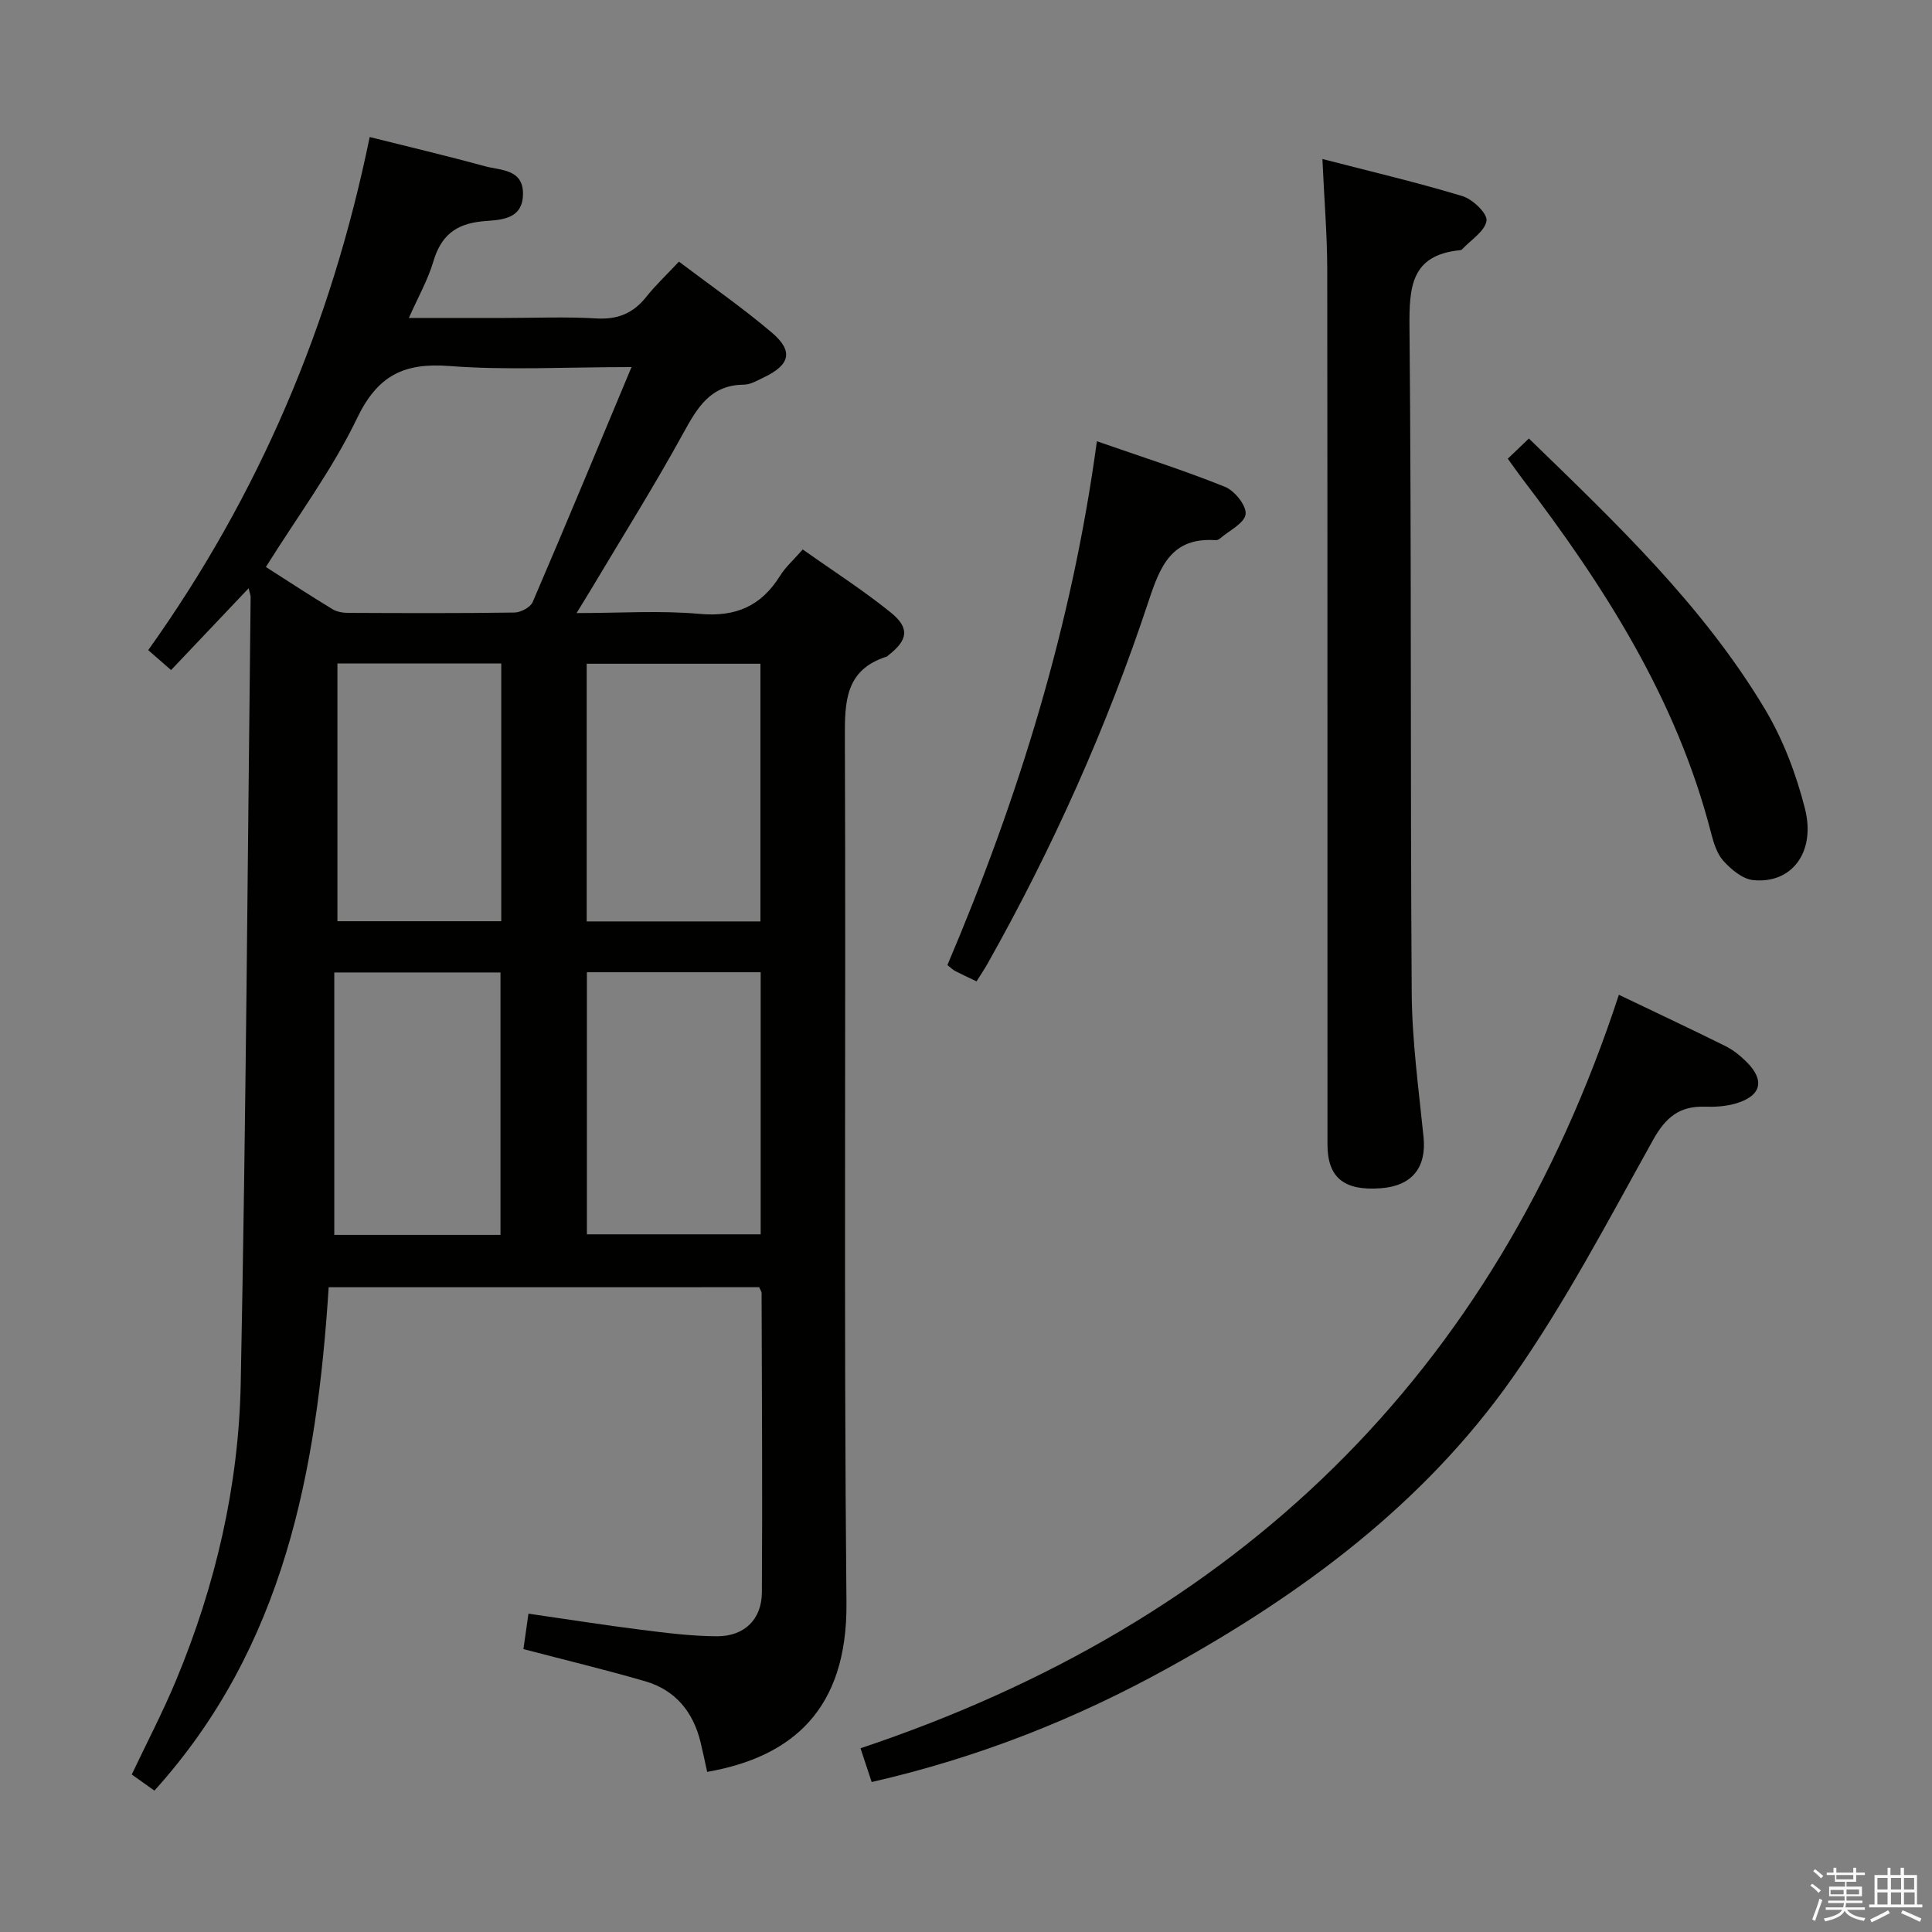 <svg enable-background="new 0 0 400 400" viewBox="0 0 400 400" xmlns="http://www.w3.org/2000/svg"><rect x="0" y="0" width="400" height="400" fill="#808080" stroke="none"/><path d="m374.8 390.4.4-.4c.7.5 1.3 1 1.8 1.4l-.5.5c-.5-.6-1.1-1.1-1.7-1.5zm1 7.3-.6-.3c.5-1.4 1.1-2.8 1.5-4.3.2.1.4.2.6.3-.5 1.3-1 2.8-1.5 4.3zm-.4-10.3.4-.4c.4.3 1 .8 1.7 1.4l-.5.5c-.4-.5-1-1-1.6-1.5zm2.5.3h1.7v-1h.6v1h3.5v-1h.6v1h1.8v.5h-1.8v1.4h-2v1h3.2v2h-3.2v.9h3.3v.5h-3.4c0 .3-.1.6-.1.9h4v.5h-3.7c.7.9 1.9 1.5 3.8 1.7-.1.2-.2.4-.3.6-2.1-.4-3.5-1.1-4-2.1-.4 1-1.8 1.7-4 2.2-.1-.2-.2-.4-.3-.6 2.1-.4 3.4-1 3.8-1.8h-3.4v-.5h3.6c.1-.3.1-.6.2-.9h-3.3v-.5h3.4c0-.3 0-.6 0-.9h-3.2v-2h3.3v-1h-2.1v-1.4h-1.7v-.5zm1.1 3.5v1h2.7c0-.3 0-.4 0-.4 0-.1 0-.2 0-.2 0-.1 0-.2 0-.3h-2.7zm1.2-3v.9h3.5v-.9zm4.7 3h-2.6v.6.4h2.6z" fill="#fafafb"/><path d="m393.6 386.7h.6v1.5h2.7v6.1h1.1v.6h-11v-.6h1.1v-6.1h2.7v-1.5h.6v1.5h2.1v-1.5zm-2.7 8.8.4.6c-1.2.6-2.5 1.3-3.8 1.9-.1-.2-.2-.4-.3-.6 1.2-.6 2.5-1.2 3.7-1.9zm-2.2-6.7v2.4h2.1v-2.4zm0 3v2.5h2.1v-2.5zm2.8-3v2.4h2.1v-2.4zm0 3v2.5h2.1v-2.5zm6 6.1c-1.4-.7-2.7-1.3-3.9-1.8l.3-.6c1.5.6 2.7 1.2 3.9 1.7zm-1.2-9.1h-2.1v2.4h2.1zm-2.1 3v2.5h2.2v-2.5z" fill="#fafafb"/><g fill="#010100"><path d="m68.05 266.51c-2.44 37.95-9.17 74.43-36.08 104.22-1.34-.96-2.92-2.08-4.69-3.34 3.13-6.61 6.43-12.91 9.15-19.45 8.2-19.67 12.99-40.29 13.41-61.51 1.08-54.28 1.43-108.57 2.05-162.86 0-.31-.14-.62-.41-1.78-5.44 5.74-10.58 11.17-16.06 16.94-1.69-1.48-3.14-2.74-4.73-4.13 22.88-32.05 37.87-67.28 45.85-106.23 8.13 2.04 16 3.89 23.78 6.03 3.28.9 8.02.54 7.96 5.79-.06 5.59-5.16 5.3-8.5 5.64-5.6.57-8.52 3.1-10.07 8.34-1.11 3.75-3.1 7.24-5.06 11.66h19.84c6.33 0 12.68-.28 18.99.1 4.4.26 7.61-1.06 10.31-4.45 1.95-2.46 4.28-4.63 6.78-7.31 6.65 5.03 13.21 9.57 19.25 14.71 4.49 3.82 3.76 6.66-1.65 9.24-1.34.64-2.77 1.51-4.16 1.52-6.91.06-9.61 4.71-12.53 10.02-6 10.93-12.64 21.51-19.02 32.22-.83 1.39-1.69 2.76-3.09 5.05 9.05 0 17.33-.57 25.48.17 7.5.68 12.76-1.63 16.66-7.9 1.12-1.8 2.78-3.26 4.69-5.44 6.18 4.38 12.45 8.39 18.21 13.04 4 3.23 3.57 5.71-.46 8.85-.13.1-.25.26-.39.3-8.59 2.74-8.67 9.34-8.64 16.9.24 59.67-.25 119.34.33 179 .21 22.21-11.37 31.94-28.84 35-.44-2.01-.86-4.04-1.35-6.07-1.51-6.31-5.19-10.86-11.47-12.69-8.26-2.4-16.63-4.41-25.22-6.66.29-2.08.63-4.44 1.04-7.34 7.91 1.14 15.54 2.35 23.2 3.32 5.27.66 10.58 1.35 15.88 1.36 5.63.01 9.22-3.51 9.25-9.07.13-20.66 0-41.33-.06-61.99 0-.3-.24-.59-.51-1.21-29.42.01-58.98.01-89.12.01zm62.7-190.51c-13.79 0-25.81.69-37.7-.22-9.42-.72-14.86 1.94-19.12 10.8-5.13 10.67-12.34 20.34-18.88 30.81 4.55 2.91 9.11 5.89 13.76 8.72.91.56 2.17.78 3.27.78 11.48.05 22.95.1 34.43-.07 1.31-.02 3.31-1.08 3.78-2.18 6.79-15.8 13.37-31.69 20.46-48.64zm-9.24 125.29v54.26h35.98c0-18.27 0-36.16 0-54.26-12.09 0-23.85 0-35.98 0zm35.93-10.52c0-18.11 0-35.8 0-53.35-12.26 0-24.13 0-35.97 0v53.35zm-88.23 64.9h34.41c0-18.28 0-36.31 0-54.33-11.46 0-22.55 0-34.41 0zm34.57-118.31c-11.58 0-22.77 0-33.92 0v53.37h33.92c0-17.84 0-35.42 0-53.37z"/><path d="m273.79 32.92c10.19 2.64 19.69 4.86 29.01 7.69 2.11.64 5.2 3.62 4.97 5.09-.33 2.17-3.22 3.95-5.03 5.89-.11.11-.29.2-.45.21-10.13 1-10.55 7.57-10.47 15.97.43 45.95.15 91.91.46 137.86.07 9.94 1.45 19.88 2.45 29.79.63 6.28-2.36 10.1-8.81 10.59-7.63.59-11.08-2.18-11.08-9.07-.02-60.44.02-120.88-.05-181.32-.02-7.11-.62-14.22-1-22.7z"/><path d="m180.47 368.95c-.69-2.1-1.4-4.25-2.31-6.99 77.94-26.08 131.17-77.08 157.01-156 7.53 3.61 14.83 7.03 22.04 10.61 1.61.8 3.09 1.99 4.37 3.26 3.91 3.87 3.09 7.11-2.29 8.66-2.03.58-4.26.71-6.39.64-5.21-.15-8.05 2.22-10.65 6.88-9.29 16.68-18.19 33.72-29.14 49.29-18.32 26.04-43.44 44.65-71.12 59.95-19.28 10.68-39.56 18.68-61.52 23.7z"/><path d="m202.18 203.18c-1.79-.86-3.13-1.47-4.44-2.15-.42-.22-.77-.58-1.59-1.22 14.68-34.53 25.77-70.22 30.95-108.45 9.19 3.2 17.98 6 26.52 9.43 1.99.8 4.49 3.92 4.27 5.67-.23 1.87-3.39 3.38-5.29 5.02-.24.21-.62.38-.91.36-9.05-.62-11.44 5.22-13.88 12.6-8.63 26.07-19.84 51.07-33.32 75.03-.65 1.16-1.39 2.25-2.31 3.71z"/><path d="m312.17 94.97c1.63-1.55 2.93-2.8 4.37-4.18 17.95 17.42 35.99 34.51 48.85 55.99 3.77 6.29 6.49 13.48 8.3 20.61 2.31 9.11-2.8 15.67-10.75 14.82-2.19-.23-4.53-2.2-6.13-3.98-1.37-1.51-2.04-3.81-2.58-5.88-7.11-27.62-22.1-51.02-39.13-73.34-.89-1.18-1.74-2.4-2.93-4.04z"/></g></svg>
